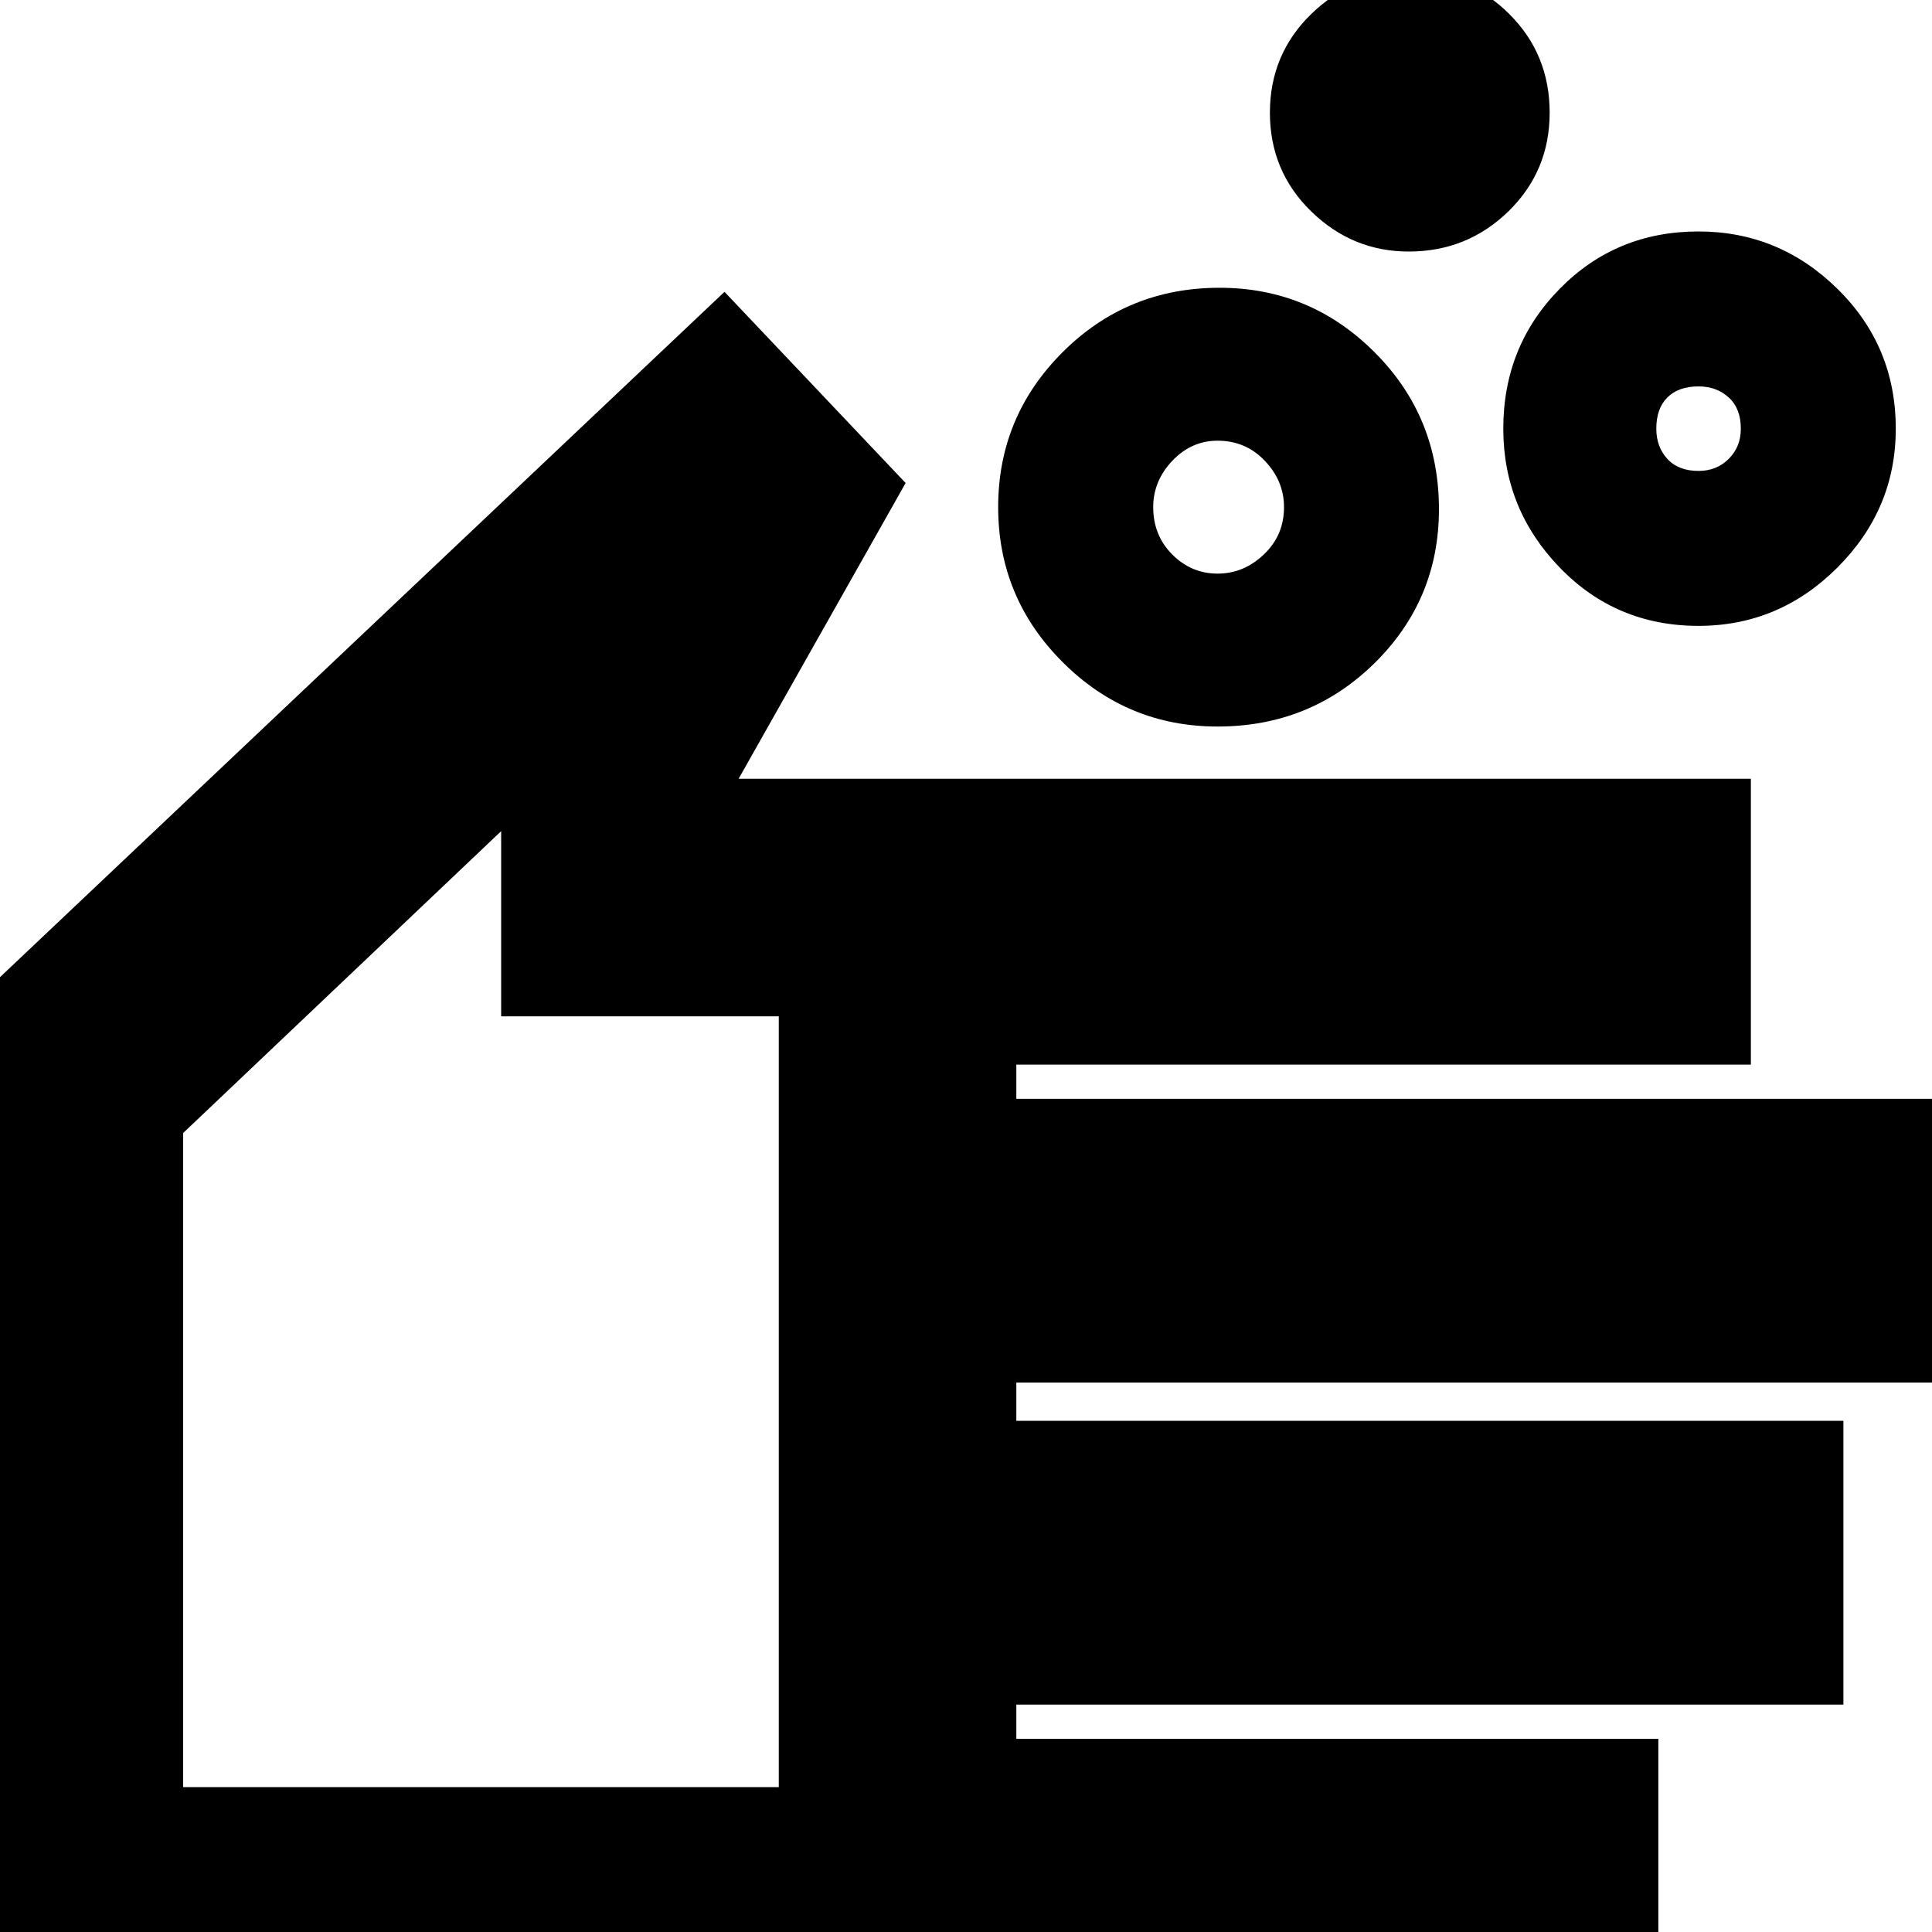 <svg xmlns="http://www.w3.org/2000/svg" height="20" width="20"><path d="M12.604 5.938q.271 0 .479-.198.209-.198.209-.49 0-.271-.198-.479-.198-.209-.49-.209-.271 0-.469.209-.197.208-.197.479 0 .292.197.49.198.198.469.198Zm0 1.583q-.937 0-1.604-.667-.667-.666-.667-1.604 0-.938.667-1.604.667-.667 1.625-.667.937 0 1.604.667.667.666.667 1.625 0 .937-.667 1.594-.667.656-1.625.656Zm4.979-2.646q.188 0 .313-.125t.125-.312q0-.209-.125-.323Q17.771 4 17.583 4q-.208 0-.323.115-.114.114-.114.323 0 .187.114.312.115.125.323.125Zm0 1.604q-.854 0-1.437-.604-.584-.604-.584-1.437 0-.855.584-1.448.583-.594 1.437-.594.834 0 1.438.594.604.593.604 1.448 0 .833-.604 1.437-.604.604-1.438.604Zm-3-3.875q-.583 0-1.01-.416-.427-.417-.427-1.021 0-.605.427-1.021.427-.417 1.031-.417.604 0 1.021.417.417.416.417 1.021 0 .604-.427 1.021-.427.416-1.032.416ZM-.583 20.958V10.667L7.5 3.021 9.375 5 7.646 8.062h10.479v2.959h-7.604v.354h9.521v2.937h-9.521v.396h8.562v2.938h-8.562V18h6.646v2.958ZM1.896 18.5h6.166v-7.979H5.188V8.604l-3.292 3.125Zm3.083-4.958Z"/></svg>
